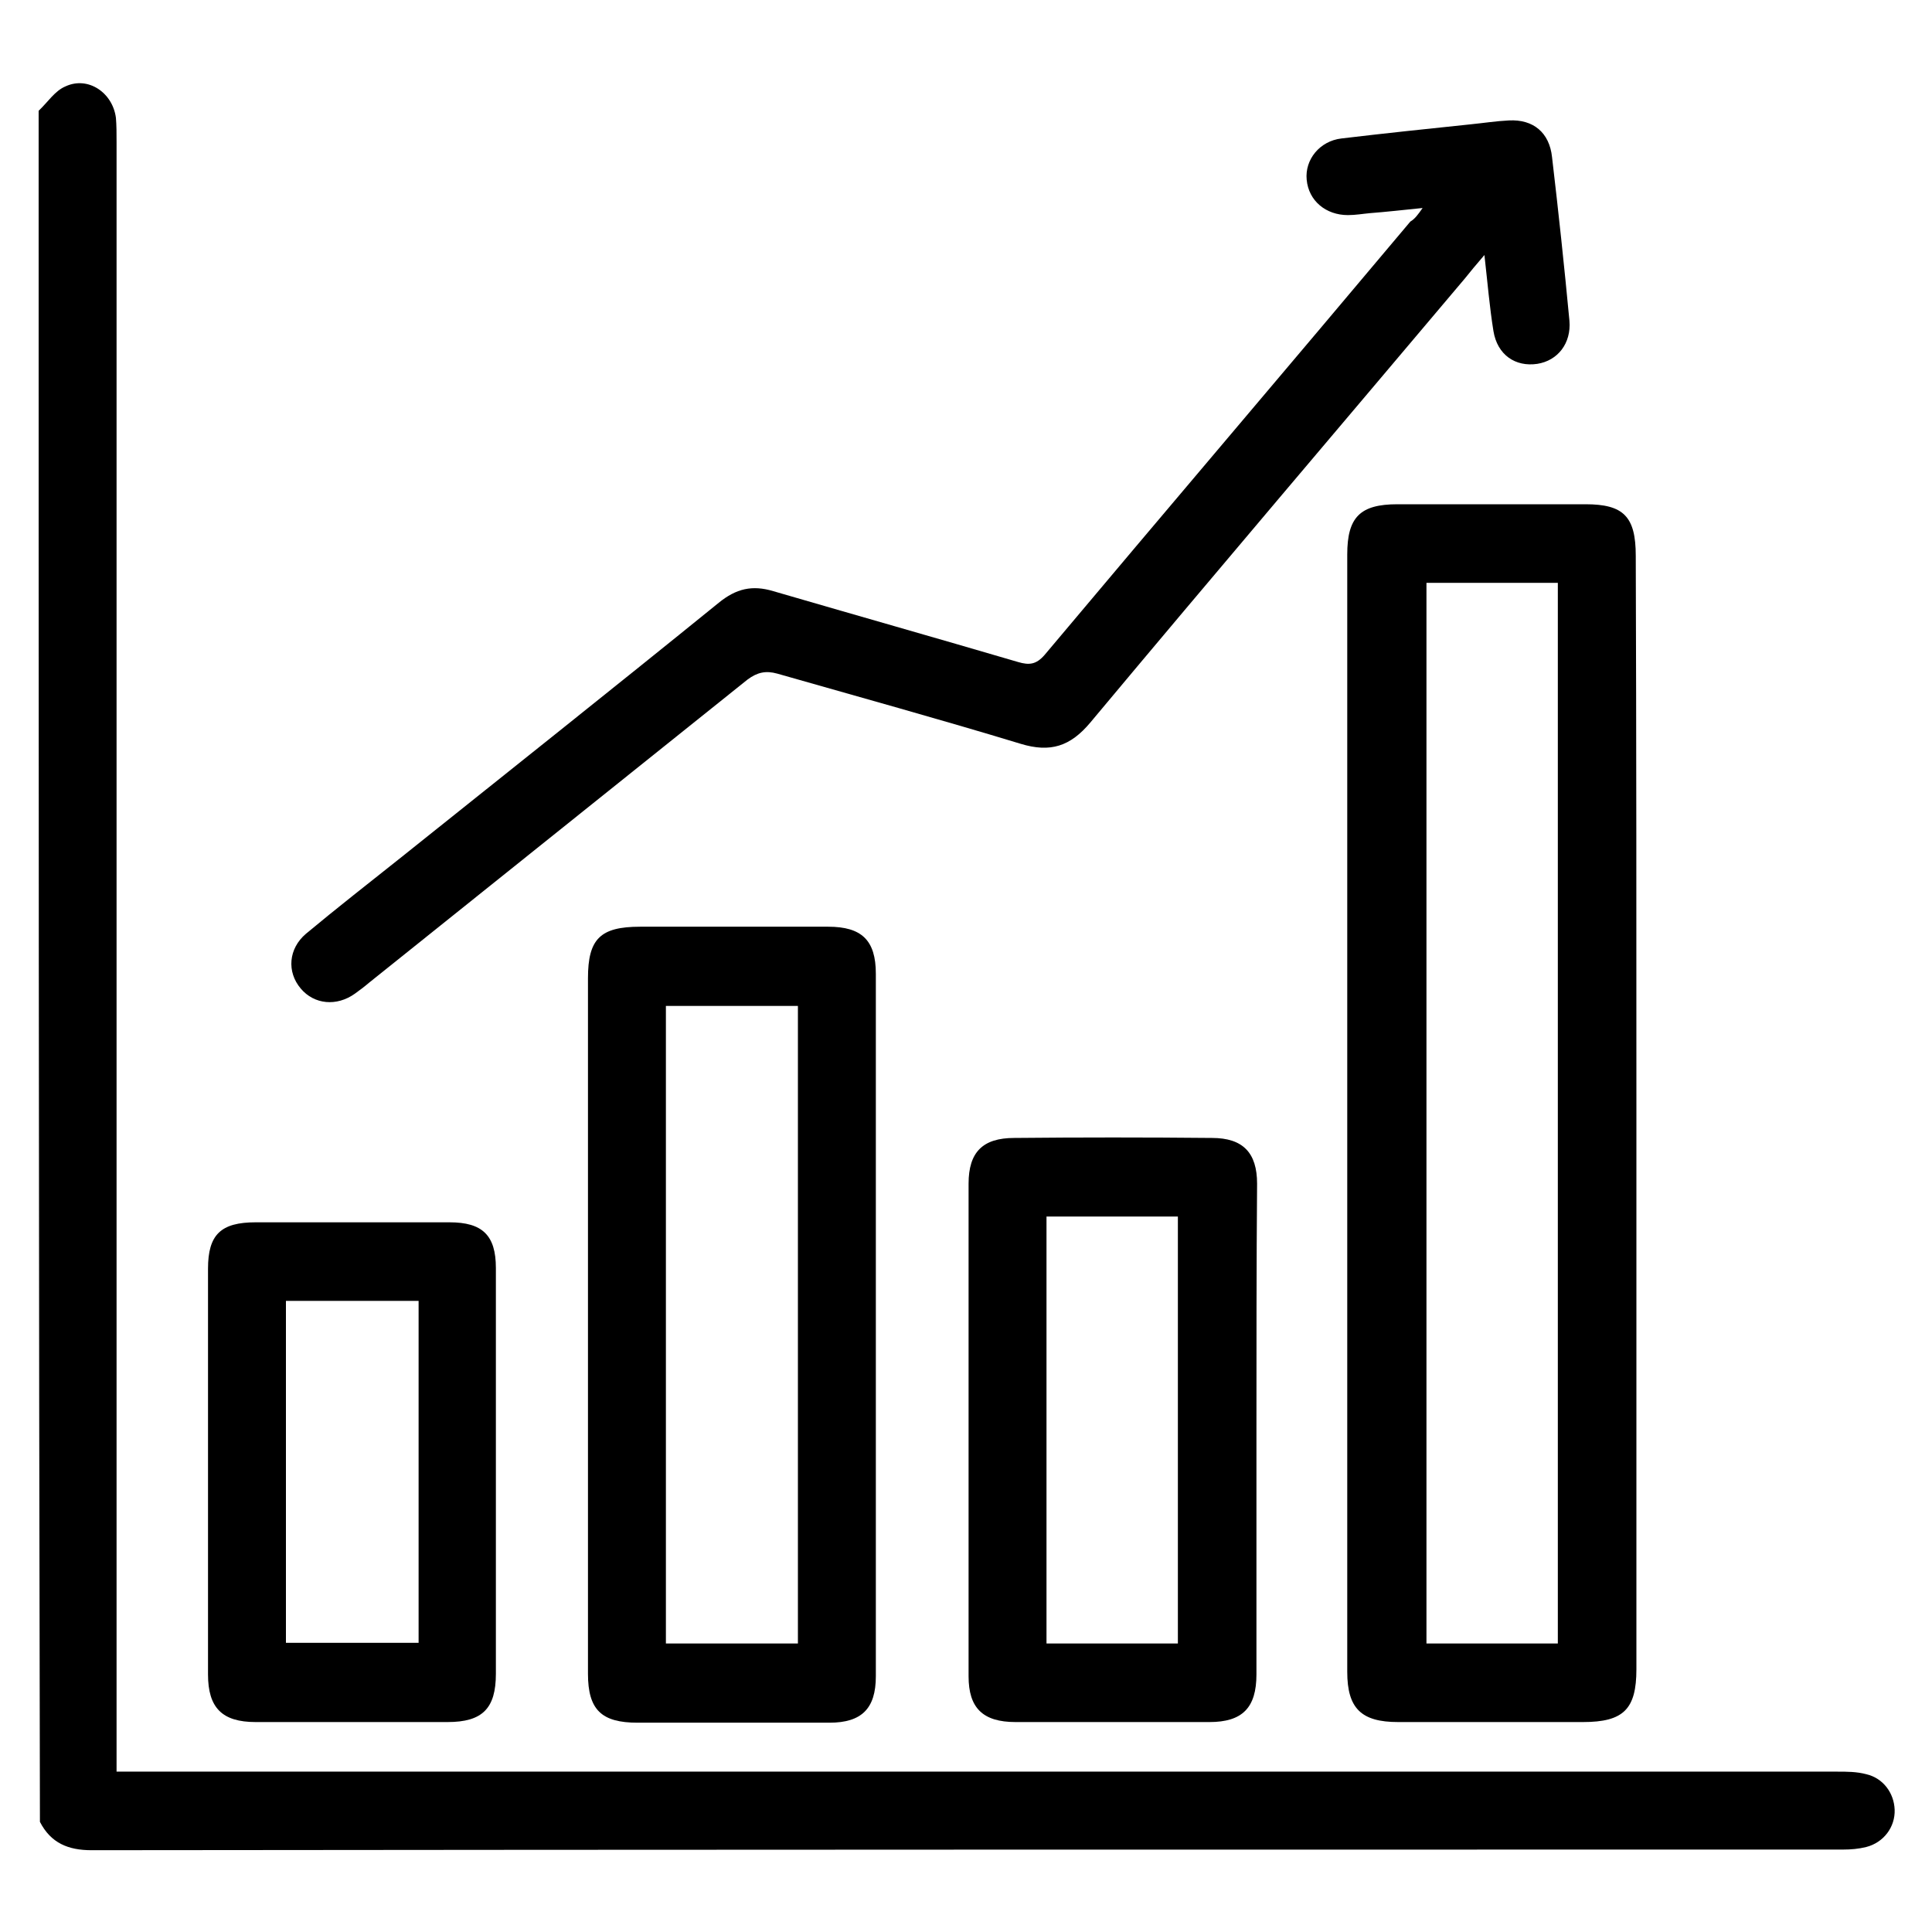 <svg xmlns="http://www.w3.org/2000/svg" xmlns:xlink="http://www.w3.org/1999/xlink" id="Capa_1" x="0px" y="0px" viewBox="0 0 300 300" style="enable-background:new 0 0 300 300;" xml:space="preserve"><g>	<path d="M6,17.2c1.4-1.3,2.5-3.1,4.2-3.8c3.5-1.6,7.3,1,7.8,4.9c0.1,1.2,0.1,2.4,0.1,3.7c0,83,0,166,0,248.9c0,1.3,0,2.6,0,4.2  c1.6,0,2.9,0,4.2,0c87.7,0,175.3,0,263,0c1.5,0,3,0,4.5,0.4c2.6,0.6,4.3,2.9,4.4,5.5c0.1,2.7-1.7,5.1-4.4,5.8  c-1.2,0.3-2.4,0.4-3.6,0.4c-90.7,0-181.3,0-272,0.1c-3.6,0-6.3-1.1-8-4.4C6,194.2,6,105.7,6,17.2z"/>	<path d="M254.1,172.9c0,28.8,0,57.6,0,86.3c0,6.2-2,8.2-8.3,8.2c-9.6,0-19.1,0-28.7,0c-5.7,0-7.9-2.1-7.9-7.8  c0-57.8,0-115.7,0-173.5c0-5.8,2-7.8,7.8-7.8c9.7,0,19.5,0,29.2,0c5.9,0,7.8,1.9,7.8,8C254.1,115.2,254.1,144.1,254.1,172.9z   M241.9,255.2c0-55.1,0-109.9,0-164.7c-6.9,0-13.6,0-20.4,0c0,55,0,109.7,0,164.7C228.4,255.2,235.1,255.2,241.9,255.2z"/>	<path d="M220.9,32.3c-3,0.3-5.6,0.6-8.2,0.8c-1.1,0.1-2.2,0.3-3.4,0.3c-3.4,0-6.1-2.2-6.4-5.5c-0.3-3.1,2-6,5.4-6.4  c6.7-0.8,13.4-1.5,20.1-2.2c2-0.2,3.9-0.5,5.9-0.6c3.8-0.2,6.3,1.9,6.7,5.7c1,8.5,1.9,16.9,2.7,25.4c0.3,3.5-1.8,6.2-5,6.7  c-3.4,0.5-6.2-1.4-6.8-5.1c-0.6-3.7-0.9-7.4-1.4-11.8c-1.3,1.5-2.2,2.6-3,3.6c-19.4,23-38.9,45.9-58.2,69  c-3.1,3.7-6.2,4.7-10.8,3.3c-12.5-3.8-25.2-7.3-37.8-10.9c-1.8-0.5-3.1-0.2-4.6,0.9c-19.6,15.7-39.2,31.4-58.8,47.1  c-0.7,0.6-1.5,1.2-2.2,1.7c-2.8,2-6.3,1.7-8.4-0.8c-2.2-2.6-1.9-6.2,0.8-8.5c4.8-4,9.8-7.9,14.7-11.8c16.5-13.2,33-26.3,49.4-39.6  c2.7-2.2,5.2-2.8,8.5-1.8c12.7,3.7,25.4,7.3,38,11c1.7,0.5,2.8,0.4,4.1-1.1c18.9-22.5,37.9-44.8,56.8-67.3  C219.7,34,220.2,33.3,220.9,32.3z"/>	<path d="M91.3,205.6c0-17.9,0-35.8,0-53.7c0-6.1,1.9-8,8.1-8c9.7,0,19.5,0,29.2,0c5.2,0,7.4,2.1,7.4,7.3c0,36.4,0,72.7,0,109.1  c0,5-2.2,7.2-7.2,7.2c-9.9,0-19.9,0-29.8,0c-5.6,0-7.7-2-7.7-7.6C91.3,241.7,91.3,223.6,91.3,205.6z M123.9,255.2c0-33.1,0-66,0-99  c-6.9,0-13.7,0-20.5,0c0,33.1,0,66.1,0,99C110.4,255.2,117.1,255.2,123.9,255.2z"/>	<path d="M195.1,222c0,12.7,0,25.3,0,38c0,5.2-2.2,7.4-7.3,7.4c-10,0-20.1,0-30.1,0c-5.1,0-7.3-2.2-7.3-7.1c0-25.5,0-51,0-76.5  c0-4.9,2.2-7.1,7.1-7.1c10.2-0.1,20.4-0.1,30.7,0c4.8,0,7,2.3,7,7.1C195.1,196.5,195.1,209.3,195.1,222z M162.5,188.9  c0,22.2,0,44.2,0,66.3c6.9,0,13.6,0,20.4,0c0-22.1,0-44.1,0-66.3C176.1,188.9,169.4,188.9,162.5,188.9z"/>	<path d="M77,228.7c0,10.4,0,20.8,0,31.2c0,5.4-2.1,7.5-7.5,7.5c-9.9,0-19.9,0-29.8,0c-5.2,0-7.4-2.2-7.4-7.4c0-21,0-42,0-63  c0-5.3,2-7.2,7.4-7.2c10,0,20.1,0,30.1,0c5.1,0,7.2,2,7.2,7.1C77,207.5,77,218.1,77,228.7z M65,202c-7.1,0-13.8,0-20.6,0  c0,17.8,0,35.4,0,53.1c6.9,0,13.7,0,20.6,0C65,237.3,65,219.7,65,202z"/></g><g/><g/><g/><g/><g/><g/></svg>